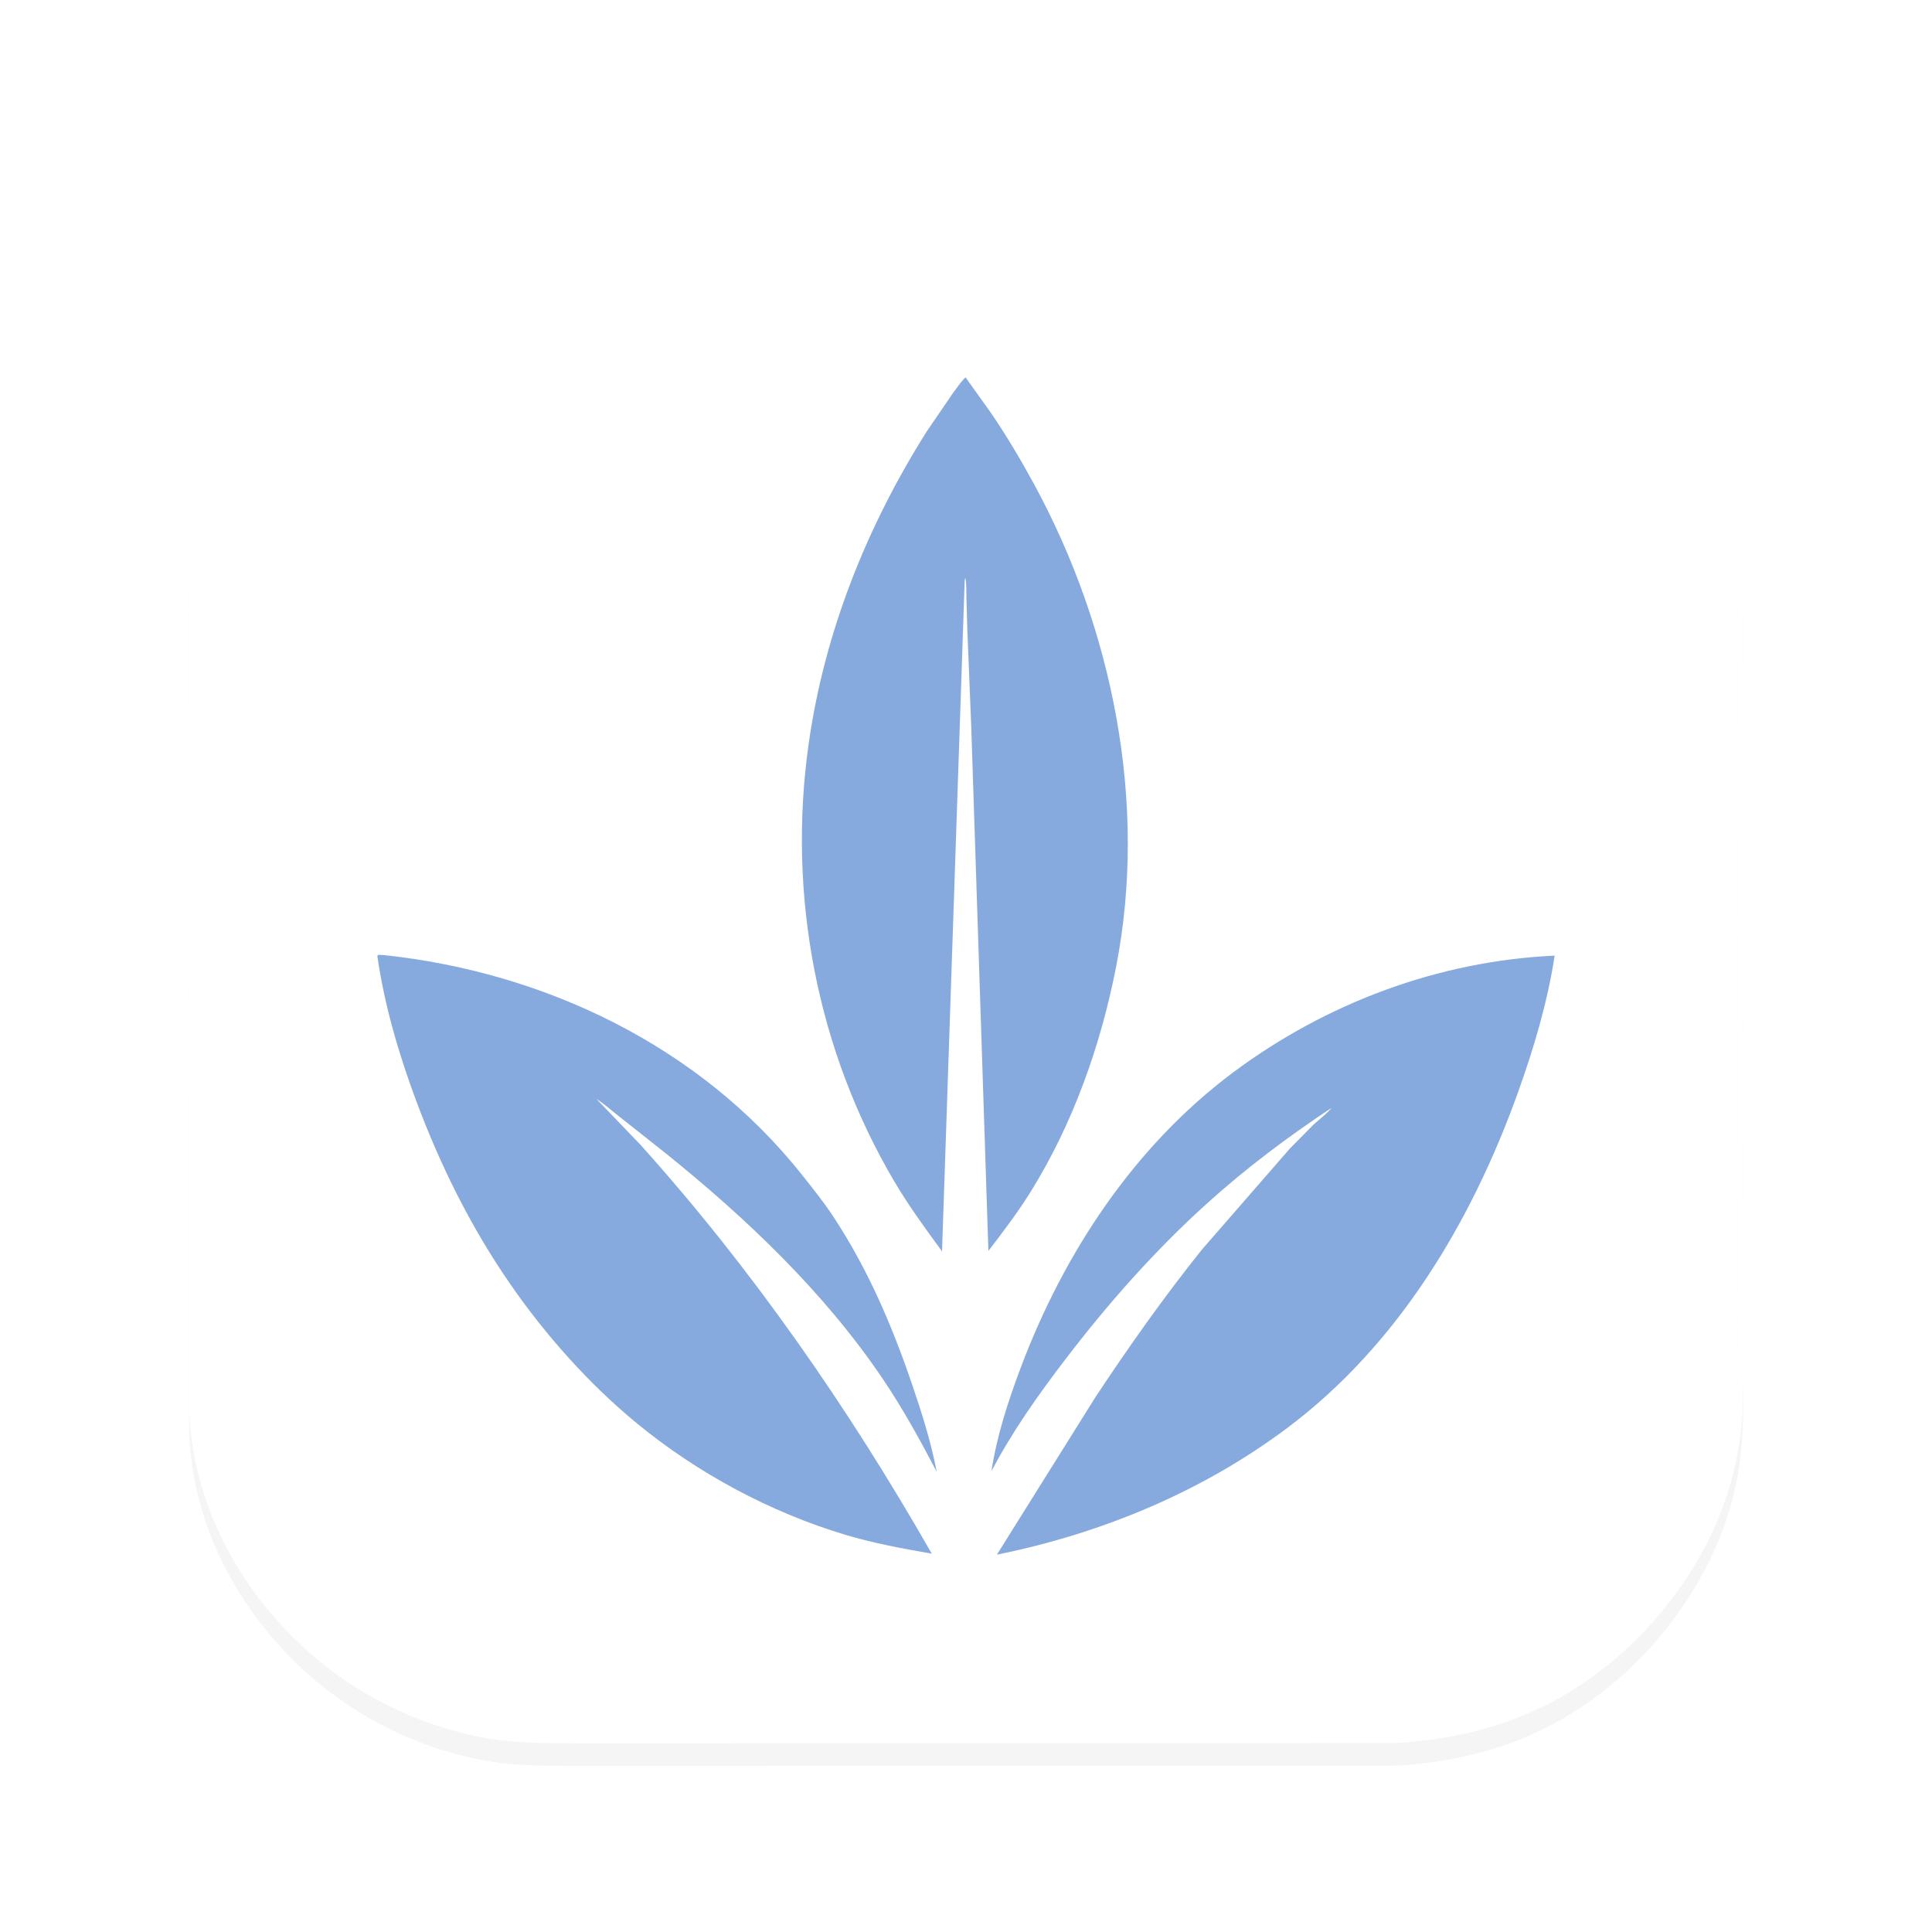 <?xml version="1.0" encoding="UTF-8" standalone="no"?>
<svg
   width="1024"
   height="1024"
   version="1.1"
   id="svg4"
   sodipodi:docname="squill-icon.svg"
   viewBox="0 0 1024 1024"
   inkscape:version="1.3.2 (091e20e, 2023-11-25)"
   inkscape:export-filename="squill-icon-1024x1024.png"
   inkscape:export-xdpi="96"
   inkscape:export-ydpi="96"
   xmlns:inkscape="http://www.inkscape.org/namespaces/inkscape"
   xmlns:sodipodi="http://sodipodi.sourceforge.net/DTD/sodipodi-0.dtd"
   xmlns="http://www.w3.org/2000/svg"
   xmlns:svg="http://www.w3.org/2000/svg">
  <defs
     id="defs4">
    <filter
       inkscape:collect="always"
       style="color-interpolation-filters:sRGB"
       id="filter5"
       x="-0.027"
       y="-0.027"
       width="1.054"
       height="1.054">
      <feGaussianBlur
         inkscape:collect="always"
         stdDeviation="9.27"
         id="feGaussianBlur5" />
    </filter>
  </defs>
  <sodipodi:namedview
     id="namedview4"
     pagecolor="#ffffff"
     bordercolor="#000000"
     borderopacity="0.25"
     inkscape:showpageshadow="2"
     inkscape:pageopacity="0.0"
     inkscape:pagecheckerboard="0"
     inkscape:deskcolor="#d1d1d1"
     inkscape:lockguides="true"
     showgrid="true"
     inkscape:zoom="0.83972969"
     inkscape:cx="254.24848"
     inkscape:cy="254.24848"
     inkscape:window-width="3008"
     inkscape:window-height="1692"
     inkscape:window-x="0"
     inkscape:window-y="0"
     inkscape:window-maximized="0"
     inkscape:current-layer="svg4">
    <inkscape:grid
       id="grid4"
       units="px"
       originx="0"
       originy="0"
       spacingx="1"
       spacingy="1"
       empcolor="#0099e5"
       empopacity="0.302"
       color="#0099e5"
       opacity="0.149"
       empspacing="5"
       dotted="false"
       gridanglex="30"
       gridanglez="30"
       visible="true" />
  </sodipodi:namedview>
  <path
     fill="#427aa1"
     d="m 287.019,112.283 c 9.741,-0.561 19.791,-0.114 29.564,-0.123 l 58.644,-0.029 179.324,0.008 127.119,-0.002 38.249,0.1 c 15.135,0.067 29.965,0.21 44.901,3.029 34.681,6.546 67.049,21.764 93.559,45.134 31.604,27.859 53.957,65.588 62.043,106.956 1.385,7.089 2.662,14.435 3.065,21.656 l 0.346,41.181 -0.161,70.13 0.154,187.377 -0.084,107.216 0.239,39.105 c 0.099,17.038 -0.082,33.612 -3.413,50.41 -6.552,33.047 -22.793,62.999 -45.159,87.995 -19.891,22.229 -44.779,40.067 -72.775,50.665 -20.32,7.693 -41.577,11.519 -63.216,12.762 l -116.334,0.067 -187.825,0.01 -103.083,0.068 -33.515,-0.041 c -14.738,-0.047 -29.296,-0.371 -43.808,-3.214 -34.327,-6.728 -66.792,-22.933 -92.696,-46.433 -35.792,-32.471 -59.582,-76.966 -61.868,-125.544 L 100.042,721.39 100.03,657.533 100,458.287 l 0.028,-108.083 -0.021,-34.693 c -0.005,-16.979 0.259,-33.32 3.539,-50.054 6.325,-32.271 22.727,-64.188 44.913,-88.422 9.644,-10.535 19.769,-19.97 31.384,-28.302 31.135,-22.336 68.999,-34.801 107.176,-36.449 z"
     id="path1-7"
     style="display:inline;opacity:0.2;fill:#000000;fill-opacity:1;stroke-width:0.857;stroke-dasharray:none;image-rendering:auto;filter:url(#filter5)"
     inkscape:label="drop shadown" />
  <path
     fill="#427aa1"
     d="m 287.019,100.283 c 9.741,-0.561 19.791,-0.114 29.564,-0.123 l 58.644,-0.029 179.324,0.008 127.119,-0.002 38.249,0.1 c 15.135,0.067 29.965,0.21 44.901,3.029 34.681,6.546 67.049,21.764 93.559,45.134 31.604,27.859 53.957,65.588 62.043,106.956 1.385,7.089 2.662,14.435 3.065,21.656 l 0.346,41.181 -0.161,70.13 0.154,187.377 -0.084,107.216 0.239,39.105 c 0.099,17.038 -0.082,33.612 -3.413,50.41 -6.552,33.047 -22.793,62.999 -45.159,87.995 -19.891,22.229 -44.779,40.067 -72.775,50.665 -20.32,7.693 -41.577,11.519 -63.216,12.762 l -116.334,0.067 -187.825,0.01 -103.083,0.068 -33.515,-0.041 c -14.738,-0.047 -29.296,-0.371 -43.808,-3.214 -34.327,-6.728 -66.792,-22.933 -92.696,-46.433 -35.792,-32.471 -59.582,-76.966 -61.868,-125.544 l -0.247,-39.378 -0.013,-63.857 L 100,446.287 l 0.028,-108.083 -0.021,-34.693 c -0.005,-16.979 0.259,-33.32 3.539,-50.054 6.325,-32.271 22.727,-64.188 44.913,-88.422 9.644,-10.535 19.769,-19.97 31.384,-28.302 31.135,-22.336 68.999,-34.801 107.176,-36.449 z"
     id="path1"
     style="display:inline;stroke-width:0.857;image-rendering:auto;fill:#ffffff" />
  <g
     id="g4"
     transform="matrix(1.04,0,0,1.04,-8.289,12.226)"
     style="fill:#87aade">
    <path
       fill="#ebf2fa"
       d="m 203.537,474.978 -2.786,-0.133 -0.474,0.616 c 3.586,25.009 10.896,49.903 19.677,73.474 12.4,33.286 27.949,64.648 48.097,93.779 17.929,25.922 40.021,50.752 64.217,70.684 31.095,25.616 68.218,45.556 106.556,57.046 14.464,4.335 29.191,7.01 44.025,9.613 C 440.465,705.853 391.196,634.827 334.267,571.543 l -22.343,-23.254 c 3.864,2.467 7.335,5.629 10.964,8.447 l 24.098,19.072 c 41.205,33.133 81.036,70.956 110.93,115.248 10.139,15.022 19.021,31.161 27.434,47.243 -2.958,-15.486 -7.725,-30.427 -12.809,-45.292 -10.233,-29.919 -22.487,-58.34 -39.862,-84.708 -4.888,-7.417 -10.486,-14.397 -15.996,-21.336 C 364.35,521.047 285.113,483.627 203.537,474.978 Z"
       id="path2"
       style="stroke-width:0.874;fill:#87aade" />
    <path
       fill="#ebf2fa"
       d="m 800.278,475.272 c -58.906,2.646 -116.482,24.095 -164.022,59.63 -49.971,37.353 -85.88,91.439 -107.98,150.082 -6.496,17.237 -12.244,34.753 -15.028,53.065 10.454,-20.057 23.972,-39.114 37.652,-57.01 21.906,-28.659 45.679,-55.531 72.371,-79.627 19.762,-17.84 41.223,-33.957 63.35,-48.583 -2.629,3.22 -6.274,5.805 -9.317,8.645 l -11.856,11.978 -44.823,51.489 c -19.353,24.114 -37.36,49.598 -54.446,75.434 L 516.02,780.552 c 52.979,-10.745 104.198,-31.771 147.953,-64.543 56.36,-42.211 93.816,-104.754 117.593,-170.974 8.049,-22.416 15.113,-46.124 18.712,-69.763 z"
       id="path3"
       style="stroke-width:0.874;fill:#87aade" />
    <path
       fill="#ebf2fa"
       d="m 500.043,180.552 c -2.439,2.333 -4.469,5.423 -6.497,8.13 l -13.442,19.686 c -30.428,48.312 -52.009,102.117 -60.05,159.183 -10.871,77.155 4.334,156.059 43.721,222.856 7.276,12.338 15.853,24.066 24.286,35.59 l 11.554,-342.032 0.308,-1.257 c 0.666,3.346 0.489,6.939 0.561,10.343 l 0.45,15.684 2.001,49.529 8.751,267.485 c 7.523,-9.761 15.108,-19.796 21.631,-30.289 21.471,-34.533 35.633,-74.441 43.457,-114.47 16.266,-83.203 -1.733,-172.149 -41.649,-245.711 -6.793,-12.519 -14.017,-24.698 -22.019,-36.448 z"
       id="path4"
       style="stroke-width:0.874;fill:#87aade" />
  </g>
</svg>
